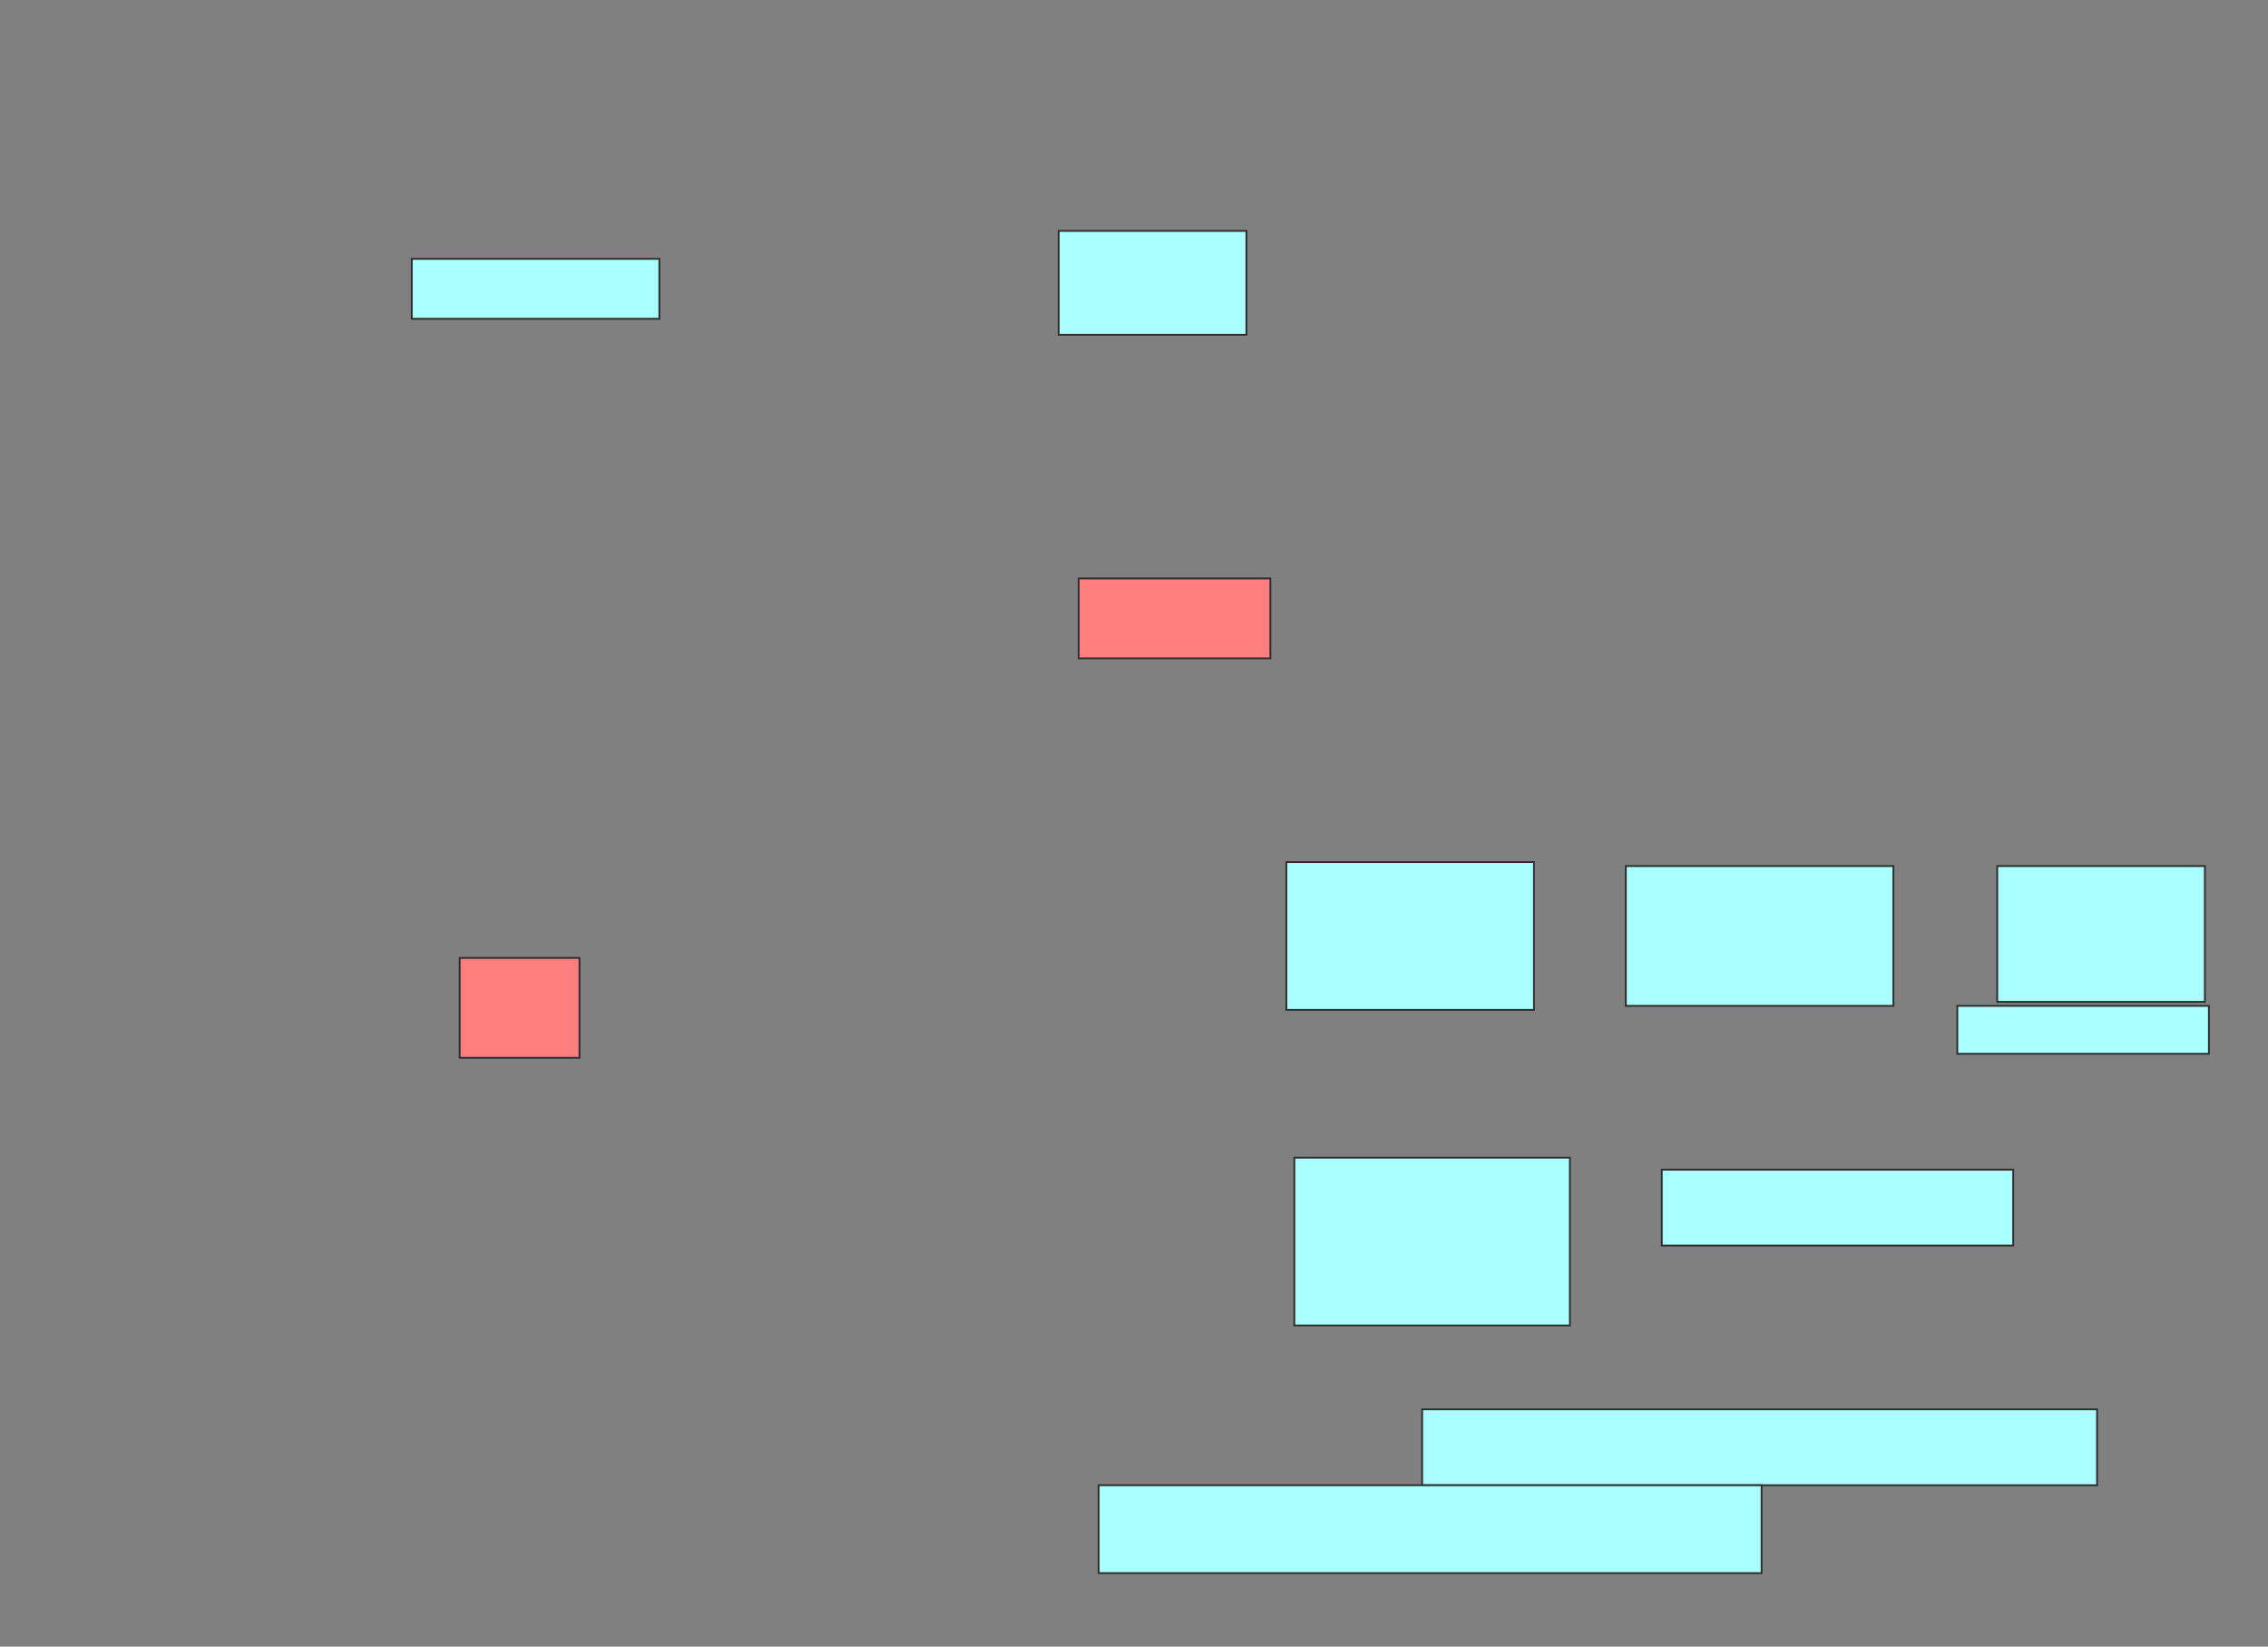 <svg xmlns="http://www.w3.org/2000/svg" width="1262" height="916">
 <rect width="100%" height="100%" fill="#808080" stroke="none"/>
 <!-- Created with Image Occlusion Enhanced -->
 <g>
  <title>Labels</title>
 </g>
 <g>
  <title>Masks</title>
  <g id="126959efad28413eaba7f056b14a77b3-ao-1">
   <rect height="57.778" width="104.444" y="128.444" x="589.111" stroke="#2D2D2D" fill="#aaffff"/>
   <rect height="33.333" width="137.778" y="144" x="229.111" stroke="#2D2D2D" fill="#aaffff"/>
  </g>
  <g id="126959efad28413eaba7f056b14a77b3-ao-2" class="qshape">
   <rect height="44.444" width="106.667" y="321.778" x="600.222" stroke="#2D2D2D" fill="#FF7E7E" class="qshape"/>
   <rect height="55.556" width="66.667" y="532.889" x="255.778" stroke="#2D2D2D" fill="#FF7E7E" class="qshape"/>
  </g>
  <g id="126959efad28413eaba7f056b14a77b3-ao-3">
   <rect height="82.222" width="137.778" y="479.556" x="715.778" stroke="#2D2D2D" fill="#aaffff"/>
   <rect height="77.778" width="148.889" y="481.778" x="904.667" stroke="#2D2D2D" fill="#aaffff"/>
   <rect height="75.556" width="115.556" y="481.778" x="1111.333" stroke="#2D2D2D" fill="#aaffff"/>
   <rect height="26.667" width="140" y="559.556" x="1089.111" stroke="#2D2D2D" fill="#aaffff"/>
  </g>
  <g id="126959efad28413eaba7f056b14a77b3-ao-4">
   <rect height="93.333" width="153.333" y="644" x="720.222" stroke="#2D2D2D" fill="#aaffff"/>
   <rect height="42.222" width="195.556" y="650.667" x="924.667" stroke="#2D2D2D" fill="#aaffff"/>
  </g>
  <g id="126959efad28413eaba7f056b14a77b3-ao-5">
   <rect height="42.222" width="375.556" y="784" x="791.333" stroke="#2D2D2D" fill="#aaffff"/>
   <rect height="48.889" width="368.889" y="826.222" x="611.333" stroke="#2D2D2D" fill="#aaffff"/>
  </g>
 </g>
</svg>